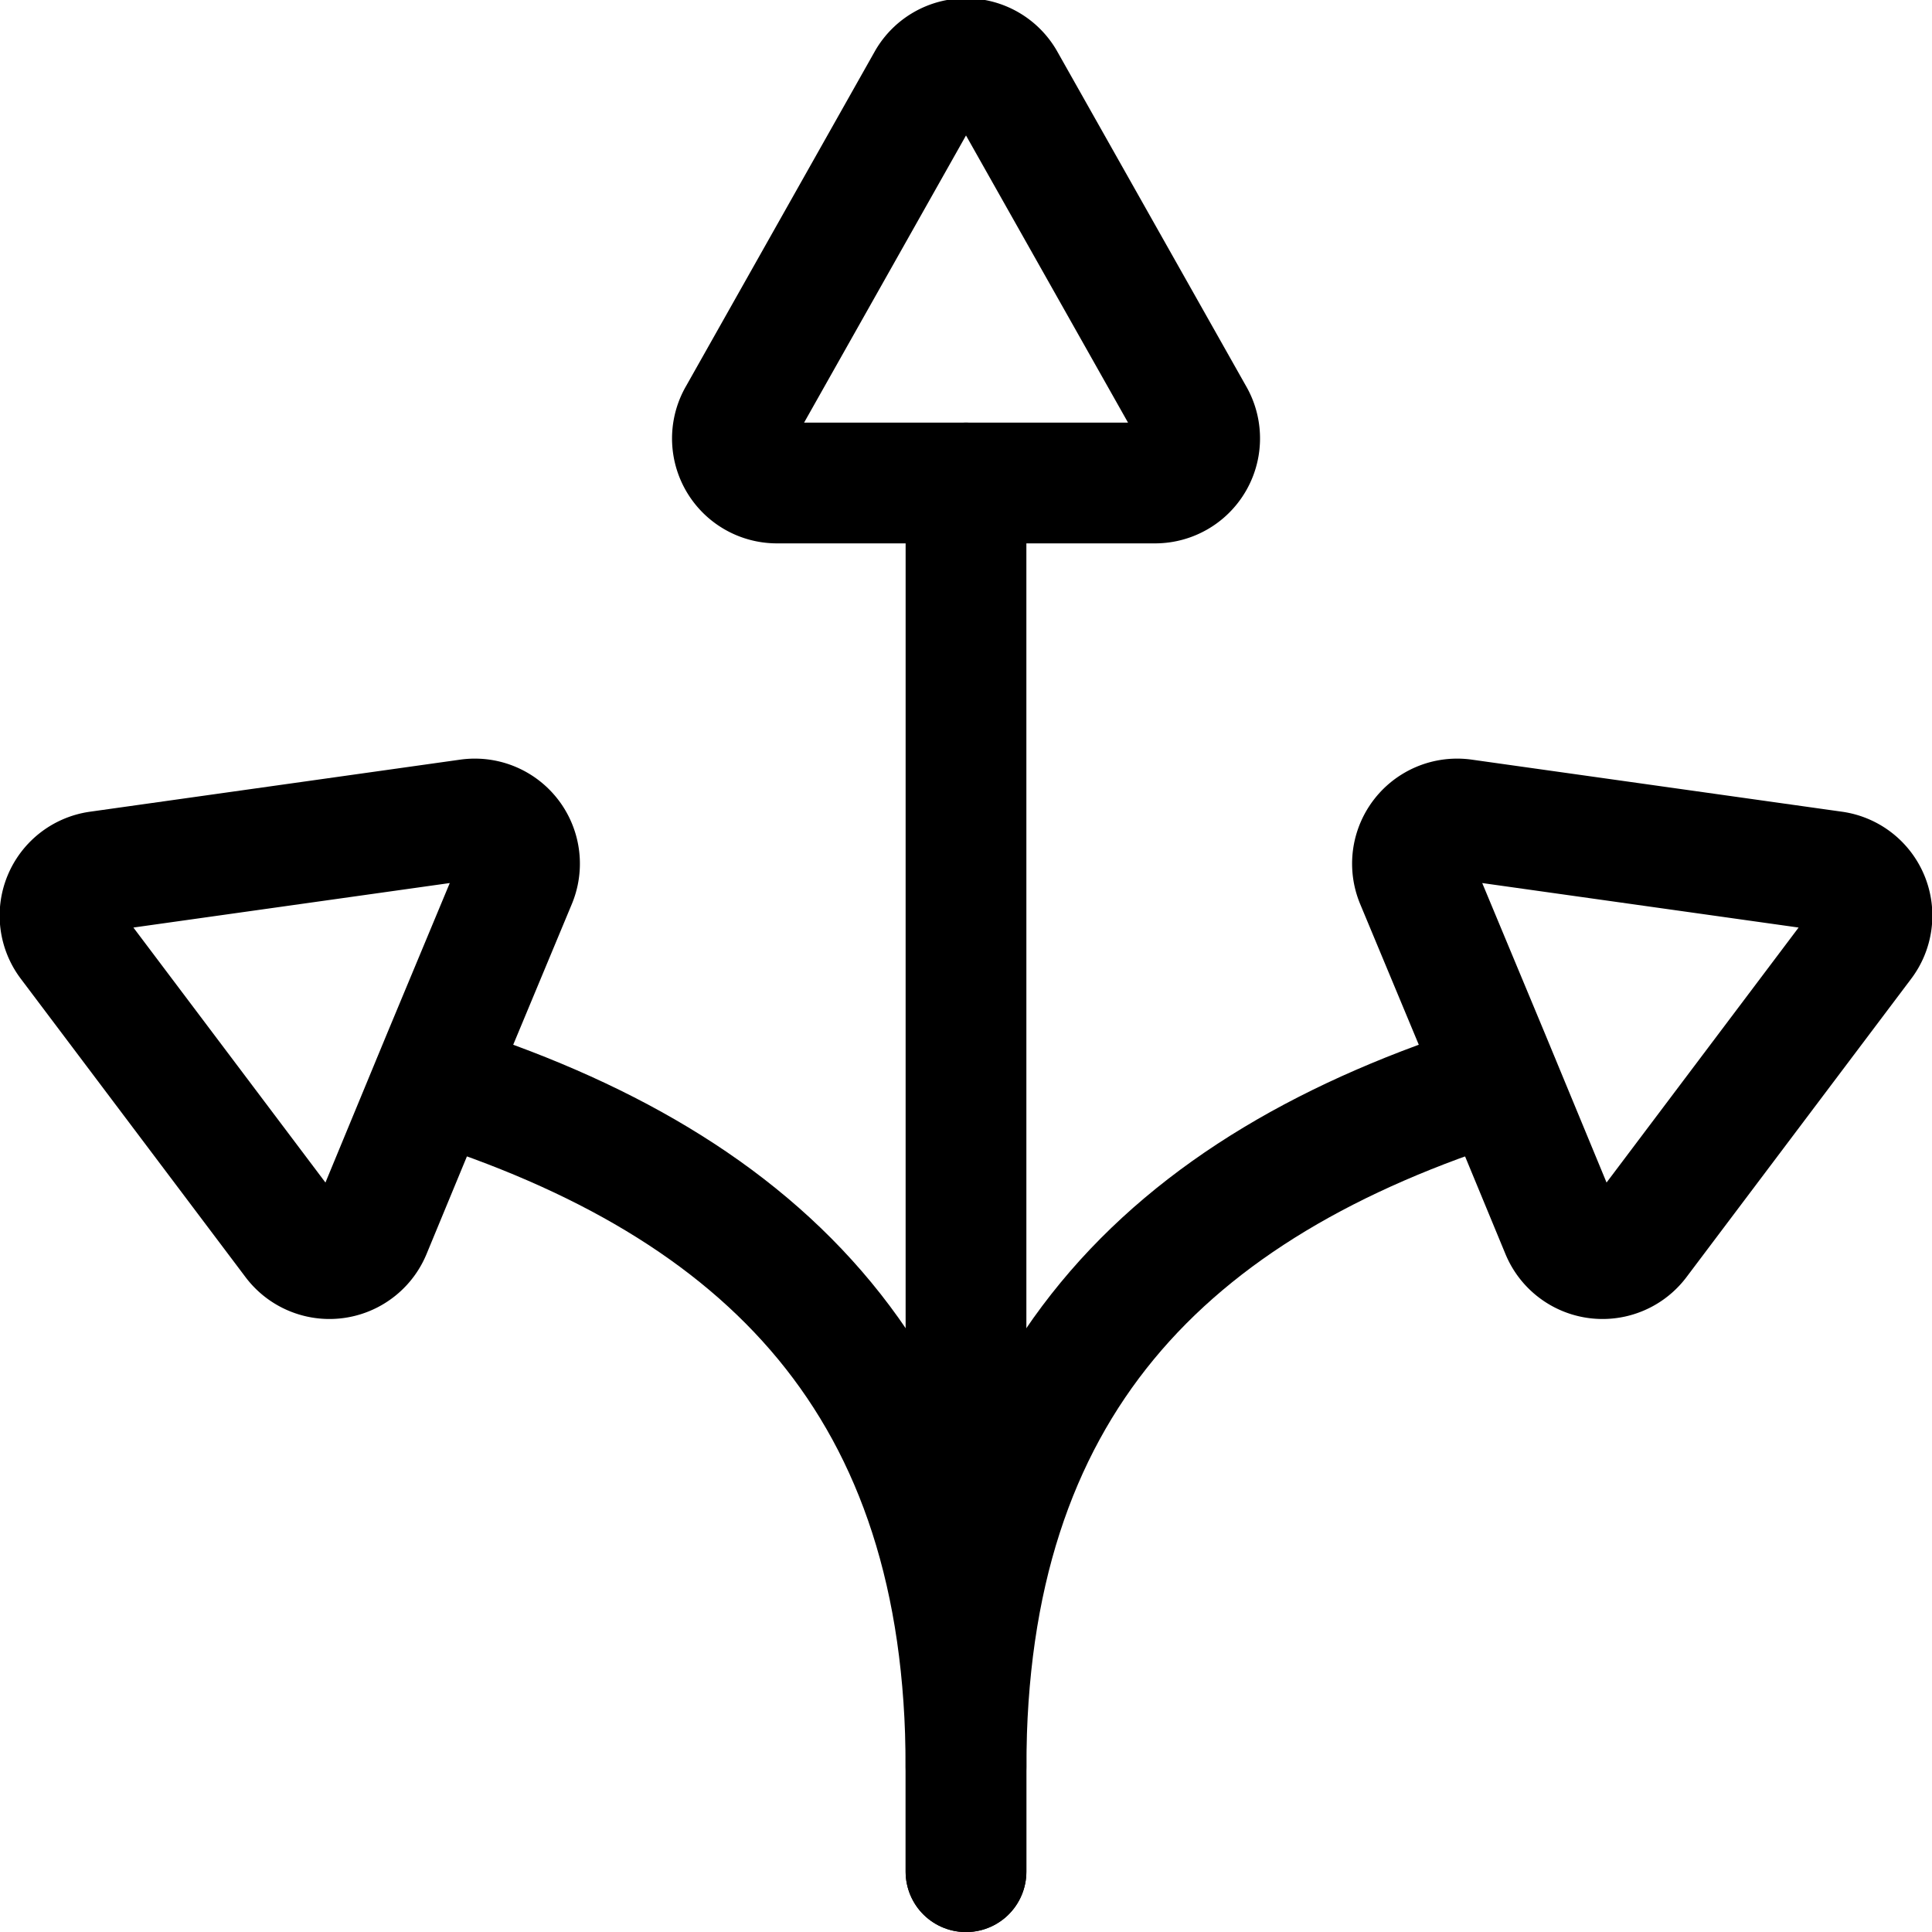 <svg xmlns="http://www.w3.org/2000/svg" viewBox="0 0 24 24"><defs><style>.a{fill:none;stroke:currentColor;stroke-linecap:round;stroke-linejoin:round;stroke-width:1.5px;}</style></defs><title>strategy-split</title><path class="a" d="M9.651,6a.553.553,0,0,1-.476-.834L11.524,1a.553.553,0,0,1,.952,0l2.35,4.165A.554.554,0,0,1,14.349,6Z"/><path class="a" d="M6.412,10.94a.555.555,0,0,0-.589-.761l-4.6.647a.553.553,0,0,0-.365.882l2.792,3.707a.555.555,0,0,0,.955-.122l.9-2.176Z"/><path class="a" d="M5.38,13.432c4.149,1.3,6.62,3.8,6.62,8.519v1.3"/><path class="a" d="M17.588,10.94a.555.555,0,0,1,.589-.761l4.6.647a.553.553,0,0,1,.365.882l-2.792,3.707a.555.555,0,0,1-.955-.122l-.9-2.176Z"/><path class="a" d="M18.62,13.432c-4.149,1.3-6.62,3.8-6.62,8.519v1.3"/><line class="a" x1="12" y1="6" x2="12" y2="21.951"/></svg>